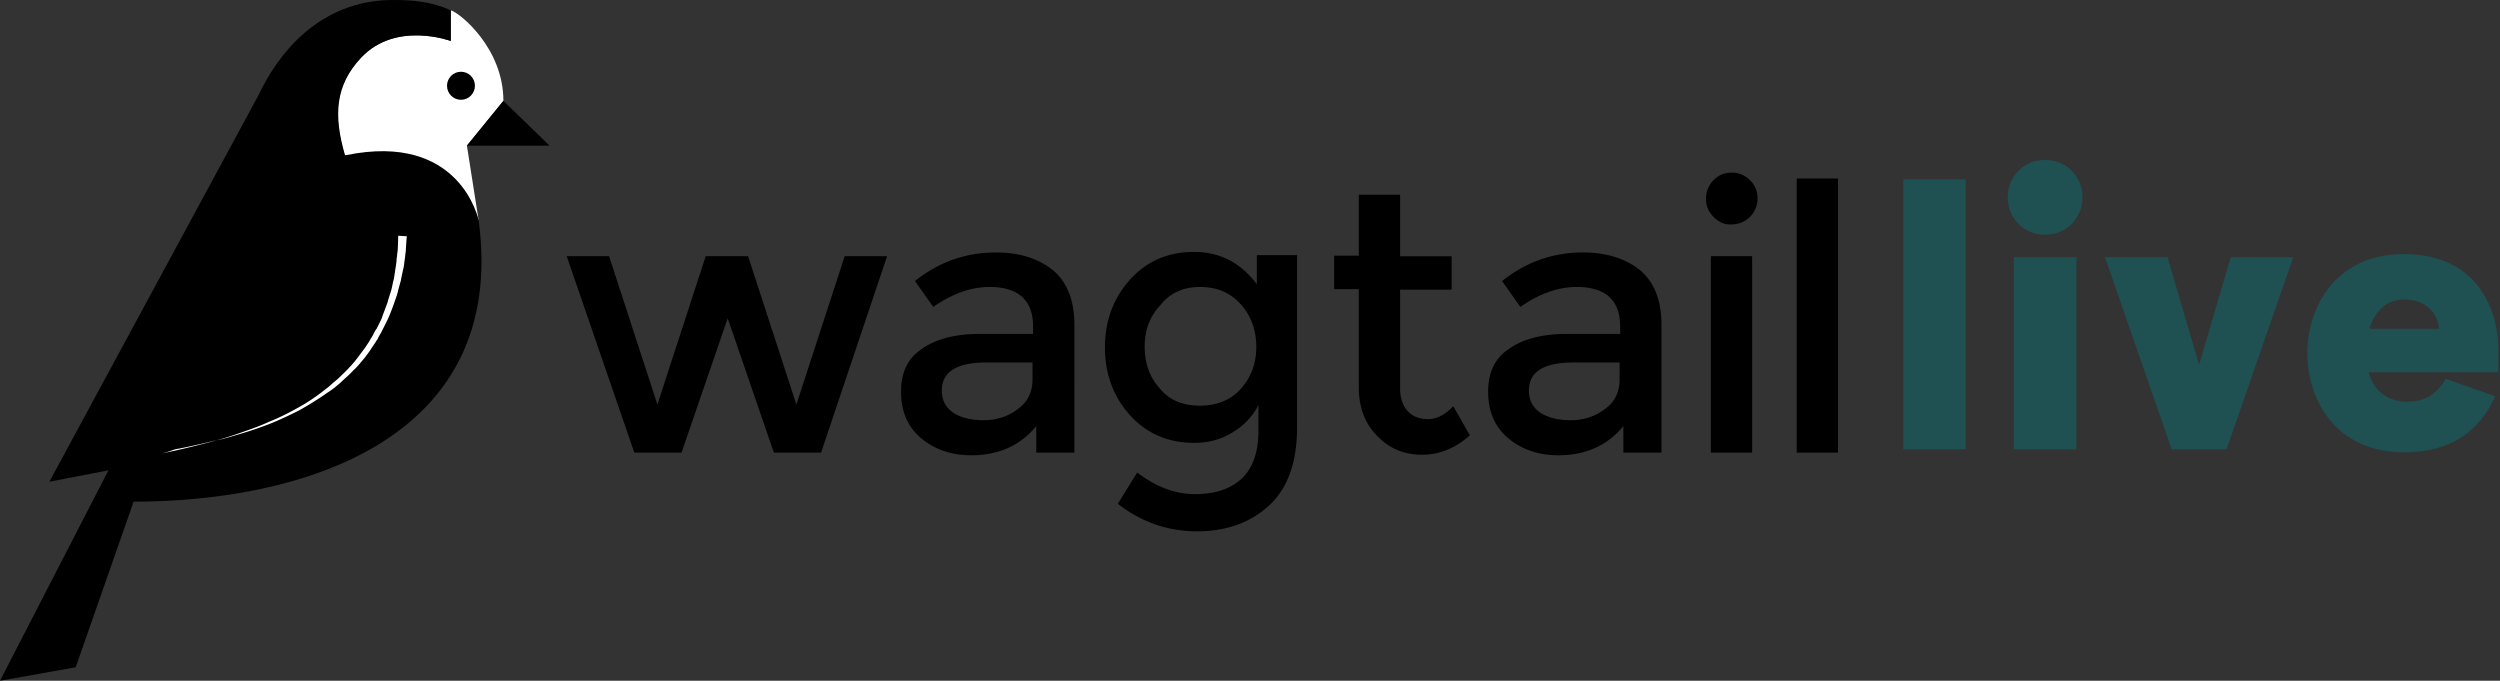 <svg xmlns="http://www.w3.org/2000/svg" fill="none" viewBox="0 0 213 58">
  <rect x="0" y="0" width="213" height="58" fill="#333333" stroke="none"/>
  <g fill="#007C7F" opacity=".4">
    <path d="M162.159 38.28h5.326V15.284h-5.326V38.28zM174.243 19.994c1.818 0 3.183-1.397 3.183-3.183 0-1.787-1.365-3.183-3.183-3.183-1.819 0-3.184 1.396-3.184 3.183 0 1.786 1.365 3.183 3.184 3.183zm-2.664 18.286h5.327V21.91h-5.327v16.37zM185.026 38.28h4.677l5.684-16.37h-5.327l-2.696 9.16-2.696-9.16h-5.326l5.684 16.37zM212.858 29.77c0-3.443-1.851-8.12-8.023-8.12-5.911 0-8.25 4.58-8.25 8.445s2.339 8.445 8.25 8.445c3.963 0 6.399-1.787 7.763-4.775l-4.222-1.494c-.877 1.462-1.852 1.949-3.313 1.949-1.429 0-2.761-.715-3.248-2.501h11.043V29.77zm-10.978-1.754c.519-1.754 1.689-2.5 2.955-2.5 1.819 0 2.826 1.104 2.989 2.5h-5.944z"/>
  </g>
  <path fill="#000" d="M58.068 38.56h-4.024l-5.76-16.73h3.611l4.115 12.64 4.115-12.64h3.612l4.115 12.64 4.115-12.64h3.612l-5.623 16.73h-4.024L62 27.115l-3.932 11.443zM91.491 38.56h-3.2v-2.253c-1.372 1.655-3.201 2.482-5.533 2.482-1.737 0-3.155-.505-4.298-1.47-1.143-.966-1.692-2.298-1.692-3.953 0-1.654.595-2.895 1.83-3.677 1.188-.827 2.834-1.24 4.892-1.24h4.526v-.644c0-2.206-1.234-3.355-3.704-3.355-1.554 0-3.154.552-4.8 1.7l-1.555-2.205c2.012-1.609 4.298-2.436 6.904-2.436 1.966 0 3.567.505 4.801 1.47 1.235 1.012 1.875 2.574 1.875 4.688V38.56h-.046zm-3.52-6.251v-1.425h-3.933c-2.514 0-3.795.782-3.795 2.39 0 .827.32 1.425.96 1.884.64.414 1.51.644 2.607.644 1.097 0 2.103-.322 2.926-.965.823-.598 1.234-1.425 1.234-2.528zM110.512 21.83V36.4c0 2.94-.778 5.193-2.378 6.663-1.6 1.471-3.658 2.206-6.127 2.206-2.514 0-4.755-.78-6.767-2.343l1.646-2.666c1.646 1.24 3.247 1.838 4.938 1.838 1.646 0 2.972-.413 3.932-1.287.961-.873 1.464-2.252 1.464-4.136v-2.16a5.805 5.805 0 01-2.241 2.344c-.96.597-2.057.873-3.246.873-2.195 0-4.024-.781-5.441-2.344-1.418-1.562-2.15-3.493-2.15-5.79 0-2.299.733-4.229 2.15-5.791 1.417-1.563 3.246-2.344 5.441-2.344s3.978.919 5.349 2.757v-2.482h3.43v.092zm-12.986 7.722c0 1.378.412 2.573 1.28 3.538.824 1.011 1.967 1.471 3.43 1.471 1.417 0 2.606-.46 3.475-1.425.869-.965 1.326-2.16 1.326-3.585 0-1.424-.457-2.665-1.326-3.63-.915-1.011-2.058-1.47-3.475-1.47-1.418 0-2.56.505-3.384 1.562-.914.965-1.326 2.16-1.326 3.538zM119.29 24.634v8.502c0 .782.229 1.425.64 1.885.412.46 1.006.689 1.738.689s1.463-.368 2.149-1.103l1.417 2.482c-1.234 1.103-2.606 1.654-4.069 1.654-1.509 0-2.743-.505-3.795-1.562s-1.6-2.436-1.6-4.183v-8.364h-2.103v-2.85h2.103v-5.193h3.52v5.24h4.39v2.849h-4.39v-.046zM141.512 38.56h-3.201v-2.253c-1.372 1.655-3.201 2.482-5.533 2.482-1.737 0-3.154-.505-4.297-1.47-1.144-.966-1.692-2.298-1.692-3.953 0-1.654.594-2.895 1.829-3.677 1.189-.827 2.835-1.24 4.892-1.24h4.527v-.644c0-2.206-1.235-3.355-3.704-3.355-1.555 0-3.155.552-4.801 1.7l-1.554-2.205c2.011-1.609 4.298-2.436 6.904-2.436 1.966 0 3.566.505 4.801 1.47 1.234 1.012 1.874 2.574 1.874 4.688V38.56h-.045zm-3.521-6.251v-1.425h-3.932c-2.515 0-3.795.782-3.795 2.39 0 .827.32 1.425.96 1.884.64.414 1.509.644 2.606.644s2.103-.322 2.926-.965c.823-.598 1.235-1.425 1.235-2.528zM145.992 18.475c-.457-.46-.64-.965-.64-1.562 0-.598.229-1.15.64-1.563.458-.46.96-.643 1.555-.643.594 0 1.143.23 1.554.643.458.46.641.965.641 1.563a2.193 2.193 0 01-2.195 2.206c-.595.046-1.097-.184-1.555-.644zm3.292 20.084h-3.52V21.83h3.52v16.73zM156.6 38.56h-3.521V15.211h3.521V38.56z"/>
  <path fill="#fff" d="M38.407.873v2.62s-4.664-1.747-7.681 1.425c-2.195 2.298-2.378 4.871-1.372 8.318 9.876 0 11.43 5.561 11.43 5.561L39.78 12.41l3.109-3.815c0-4.504-3.704-7.491-4.481-7.72z"/>
  <path fill="#000" d="M39.276 8.502c.656 0 1.188-.535 1.188-1.195s-.532-1.194-1.188-1.194c-.657 0-1.19.535-1.19 1.194 0 .66.533 1.195 1.19 1.195zM46.82 12.409l-3.932-3.815-3.11 3.815h7.042z"/>
  <path fill="#000" d="M40.785 18.797s-1.51-7.629-11.385-5.56c-1.006-3.448-.823-5.976 1.371-8.32 2.972-3.17 7.636-1.424 7.636-1.424V.873C36.761.138 35.207 0 33.469 0c-6.356 0-9.876 4.78-11.385 7.997L4.206 41.04l5.03-.965L0 58l6.447-1.149 4.938-14.11c13.991 0 31.914-5.055 29.4-23.944z"/>
  <path fill="#fff" d="M13.717 38.651s.457-.092 1.28-.275c.823-.184 1.966-.46 3.338-.828a29.2 29.2 0 002.194-.69c.778-.275 1.6-.55 2.378-.918.823-.322 1.646-.736 2.47-1.195a15.9 15.9 0 002.33-1.563c.184-.138.367-.276.55-.46l.548-.459c.32-.322.686-.643 1.006-1.011.32-.322.595-.69.869-1.057l.411-.552.183-.275.183-.276c.092-.184.229-.368.32-.552.092-.183.183-.367.32-.551l.137-.276.138-.276c.091-.183.182-.367.228-.551l.412-1.103c.091-.368.228-.736.32-1.057.091-.322.137-.69.228-.965.046-.322.092-.598.138-.92.045-.275.091-.551.091-.78.046-.23.046-.46.091-.69.046-.827.046-1.287.046-1.287l.732.046s-.046.506-.092 1.333c-.045.23-.045.46-.091.69-.046.275-.046.55-.137.826-.046.276-.138.598-.183.92-.092.321-.183.643-.275 1.01-.091.368-.228.69-.365 1.104-.138.367-.275.735-.458 1.149l-.274.551-.137.276-.137.276c-.092.183-.229.367-.32.597-.137.184-.229.368-.366.552-.046.091-.137.183-.183.275l-.183.276-.411.552c-.32.367-.595.735-.96 1.057-.32.367-.686.643-1.052 1.01l-.549.46c-.183.138-.366.276-.594.414-.777.552-1.6 1.057-2.423 1.517-.823.413-1.692.827-2.515 1.149-.823.321-1.646.597-2.424.827-.777.23-1.508.46-2.24.597-1.372.322-2.56.598-3.383.736-.732.275-1.19.367-1.19.367z"/>
</svg>
